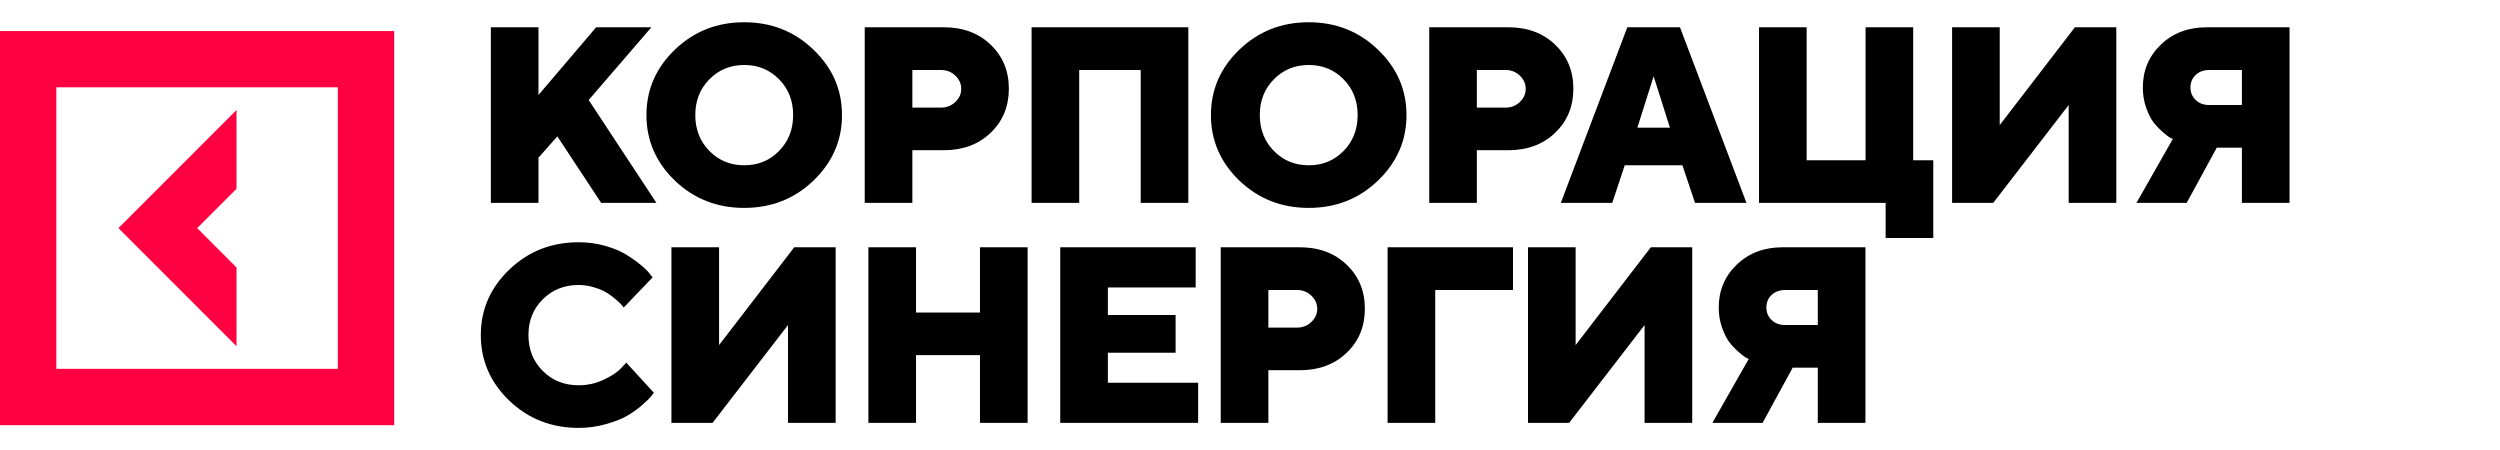 <svg width="250" height="45" viewBox="0 0 250 45" fill="none" xmlns="http://www.w3.org/2000/svg">
<path d="M55.734 13.638L53.848 15.769V20.288H49.084V2.727H53.848V9.499L59.616 2.727H65.139L58.869 10.001L65.641 20.288H60.118L55.734 13.638ZM70.938 7.931C69.999 8.878 69.53 10.07 69.53 11.507C69.53 12.944 69.999 14.14 70.938 15.095C71.877 16.05 73.04 16.528 74.428 16.528C75.816 16.528 76.975 16.05 77.906 15.095C78.845 14.14 79.314 12.944 79.314 11.507C79.314 10.07 78.845 8.878 77.906 7.931C76.975 6.976 75.816 6.499 74.428 6.499C73.04 6.499 71.877 6.976 70.938 7.931ZM81.347 4.968C83.249 6.789 84.2 8.968 84.2 11.507C84.2 14.046 83.249 16.23 81.347 18.059C79.453 19.879 77.143 20.79 74.416 20.79C71.697 20.79 69.387 19.879 67.485 18.059C65.591 16.23 64.644 14.046 64.644 11.507C64.644 8.968 65.591 6.789 67.485 4.968C69.387 3.139 71.697 2.225 74.416 2.225C77.143 2.225 79.453 3.139 81.347 4.968ZM86.473 2.727H94.371C96.298 2.727 97.866 3.311 99.074 4.478C100.282 5.637 100.886 7.103 100.886 8.874C100.886 10.646 100.278 12.116 99.062 13.283C97.853 14.442 96.29 15.022 94.371 15.022H91.236V20.288H86.473V2.727ZM94.114 7.001H91.236V10.76H94.114C94.669 10.76 95.143 10.572 95.535 10.197C95.927 9.821 96.123 9.385 96.123 8.887C96.123 8.38 95.927 7.94 95.535 7.564C95.143 7.189 94.669 7.001 94.114 7.001ZM118.833 2.727V20.288H114.07V7.001H107.922V20.288H103.159V2.727H118.833ZM127.388 7.931C126.449 8.878 125.98 10.07 125.98 11.507C125.98 12.944 126.449 14.14 127.388 15.095C128.327 16.05 129.49 16.528 130.878 16.528C132.266 16.528 133.425 16.05 134.356 15.095C135.295 14.14 135.764 12.944 135.764 11.507C135.764 10.07 135.295 8.878 134.356 7.931C133.425 6.976 132.266 6.499 130.878 6.499C129.49 6.499 128.327 6.976 127.388 7.931ZM137.797 4.968C139.699 6.789 140.65 8.968 140.65 11.507C140.65 14.046 139.699 16.23 137.797 18.059C135.903 19.879 133.592 20.79 130.866 20.79C128.147 20.79 125.837 19.879 123.935 18.059C122.041 16.23 121.093 14.046 121.093 11.507C121.093 8.968 122.041 6.789 123.935 4.968C125.837 3.139 128.147 2.225 130.866 2.225C133.592 2.225 135.903 3.139 137.797 4.968ZM142.923 2.727H150.821C152.748 2.727 154.315 3.311 155.524 4.478C156.732 5.637 157.336 7.103 157.336 8.874C157.336 10.646 156.728 12.116 155.511 13.283C154.303 14.442 152.74 15.022 150.821 15.022H147.686V20.288H142.923V2.727ZM150.564 7.001H147.686V10.76H150.564C151.119 10.76 151.593 10.572 151.985 10.197C152.376 9.821 152.572 9.385 152.572 8.887C152.572 8.38 152.376 7.94 151.985 7.564C151.593 7.189 151.119 7.001 150.564 7.001ZM166.993 12.769L165.364 7.625L163.735 12.769H166.993ZM168.242 16.528H162.474L161.225 20.288H156.082L162.731 2.727H167.997L174.646 20.288H169.503L168.242 16.528ZM175.902 20.288V2.727H180.666V16.026H186.556V2.727H191.32V16.026H193.328V23.802H188.565V20.288H175.902ZM195.209 2.727H199.972V12.511L207.491 2.727H211.631V20.288H206.867V10.503L199.323 20.288H195.209V2.727ZM228.953 2.727V20.288H224.189V14.765H221.679L218.667 20.288H213.646L217.283 13.895C217.201 13.863 217.091 13.809 216.952 13.736C216.822 13.654 216.585 13.467 216.242 13.173C215.899 12.871 215.593 12.544 215.323 12.193C215.062 11.834 214.821 11.348 214.601 10.736C214.389 10.115 214.283 9.454 214.283 8.752C214.283 7.046 214.883 5.617 216.083 4.466C217.291 3.307 218.822 2.727 220.675 2.727H228.953ZM219.561 7.503C219.218 7.829 219.046 8.246 219.046 8.752C219.046 9.25 219.222 9.666 219.573 10.001C219.924 10.336 220.373 10.503 220.92 10.503H224.189V7.001H220.92C220.365 7.001 219.912 7.168 219.561 7.503ZM54.277 29.931C53.322 30.878 52.844 32.07 52.844 33.507C52.844 34.944 53.322 36.14 54.277 37.095C55.232 38.05 56.428 38.528 57.865 38.528C58.755 38.528 59.596 38.34 60.388 37.965C61.179 37.589 61.751 37.21 62.102 36.826L62.629 36.263L65.384 39.275C65.319 39.373 65.221 39.504 65.09 39.667C64.968 39.822 64.674 40.104 64.208 40.512C63.751 40.912 63.253 41.267 62.714 41.577C62.184 41.888 61.477 42.165 60.596 42.41C59.722 42.663 58.812 42.79 57.865 42.79C55.138 42.79 52.824 41.879 50.921 40.059C49.027 38.23 48.08 36.046 48.08 33.507C48.08 30.968 49.027 28.788 50.921 26.968C52.824 25.139 55.138 24.225 57.865 24.225C58.804 24.225 59.698 24.347 60.547 24.592C61.396 24.837 62.094 25.131 62.641 25.474C63.196 25.817 63.678 26.16 64.086 26.503C64.502 26.846 64.8 27.139 64.98 27.384L65.261 27.739L62.371 30.752C62.322 30.687 62.257 30.605 62.175 30.507C62.094 30.401 61.906 30.221 61.612 29.968C61.318 29.707 61.012 29.478 60.694 29.282C60.375 29.078 59.955 28.899 59.432 28.744C58.918 28.58 58.395 28.499 57.865 28.499C56.428 28.499 55.232 28.976 54.277 29.931ZM67.142 24.727H71.906V34.511L79.424 24.727H83.564V42.288H78.8V32.503L71.257 42.288H67.142V24.727ZM102.76 24.727V42.288H97.996V35.516H91.604V42.288H86.84V24.727H91.604V31.254H97.996V24.727H102.76ZM110.788 38.271H119.813V42.288H106.024V24.727H119.568V28.744H110.788V31.499H117.56V35.271H110.788V38.271ZM122.073 24.727H129.972C131.898 24.727 133.466 25.311 134.674 26.478C135.882 27.637 136.487 29.103 136.487 30.874C136.487 32.646 135.878 34.115 134.662 35.283C133.454 36.442 131.89 37.022 129.972 37.022H126.837V42.288H122.073V24.727ZM129.715 29.001H126.837V32.76H129.715C130.27 32.76 130.743 32.572 131.135 32.197C131.527 31.821 131.723 31.385 131.723 30.887C131.723 30.381 131.527 29.94 131.135 29.564C130.743 29.189 130.27 29.001 129.715 29.001ZM138.759 42.288V24.727H151.299V29.001H143.523V42.288H138.759ZM152.8 24.727H157.563V34.511L165.082 24.727H169.221V42.288H164.458V32.503L156.914 42.288H152.8V24.727ZM186.544 24.727V42.288H181.78V36.765H179.27L176.257 42.288H171.237L174.874 35.895C174.792 35.863 174.682 35.809 174.543 35.736C174.412 35.654 174.176 35.467 173.833 35.173C173.49 34.871 173.184 34.544 172.914 34.193C172.653 33.834 172.412 33.348 172.192 32.736C171.98 32.115 171.873 31.454 171.873 30.752C171.873 29.046 172.473 27.617 173.674 26.466C174.882 25.307 176.413 24.727 178.266 24.727H186.544ZM177.151 29.503C176.809 29.829 176.637 30.246 176.637 30.752C176.637 31.25 176.813 31.666 177.164 32.001C177.515 32.336 177.964 32.503 178.511 32.503H181.78V29.001H178.511C177.956 29.001 177.502 29.168 177.151 29.503Z" fill="black"/>
<path d="M23.651 26.749L19.715 22.812L23.651 18.876V11.002L11.842 22.812L23.651 34.623V26.749Z" fill="#FF0040"/>
<path d="M-0 3.106V42.517H39.419V3.106H-0V3.106ZM33.785 36.883H5.634V8.73H33.785V36.883Z" fill="#FF0040"/>
</svg>
